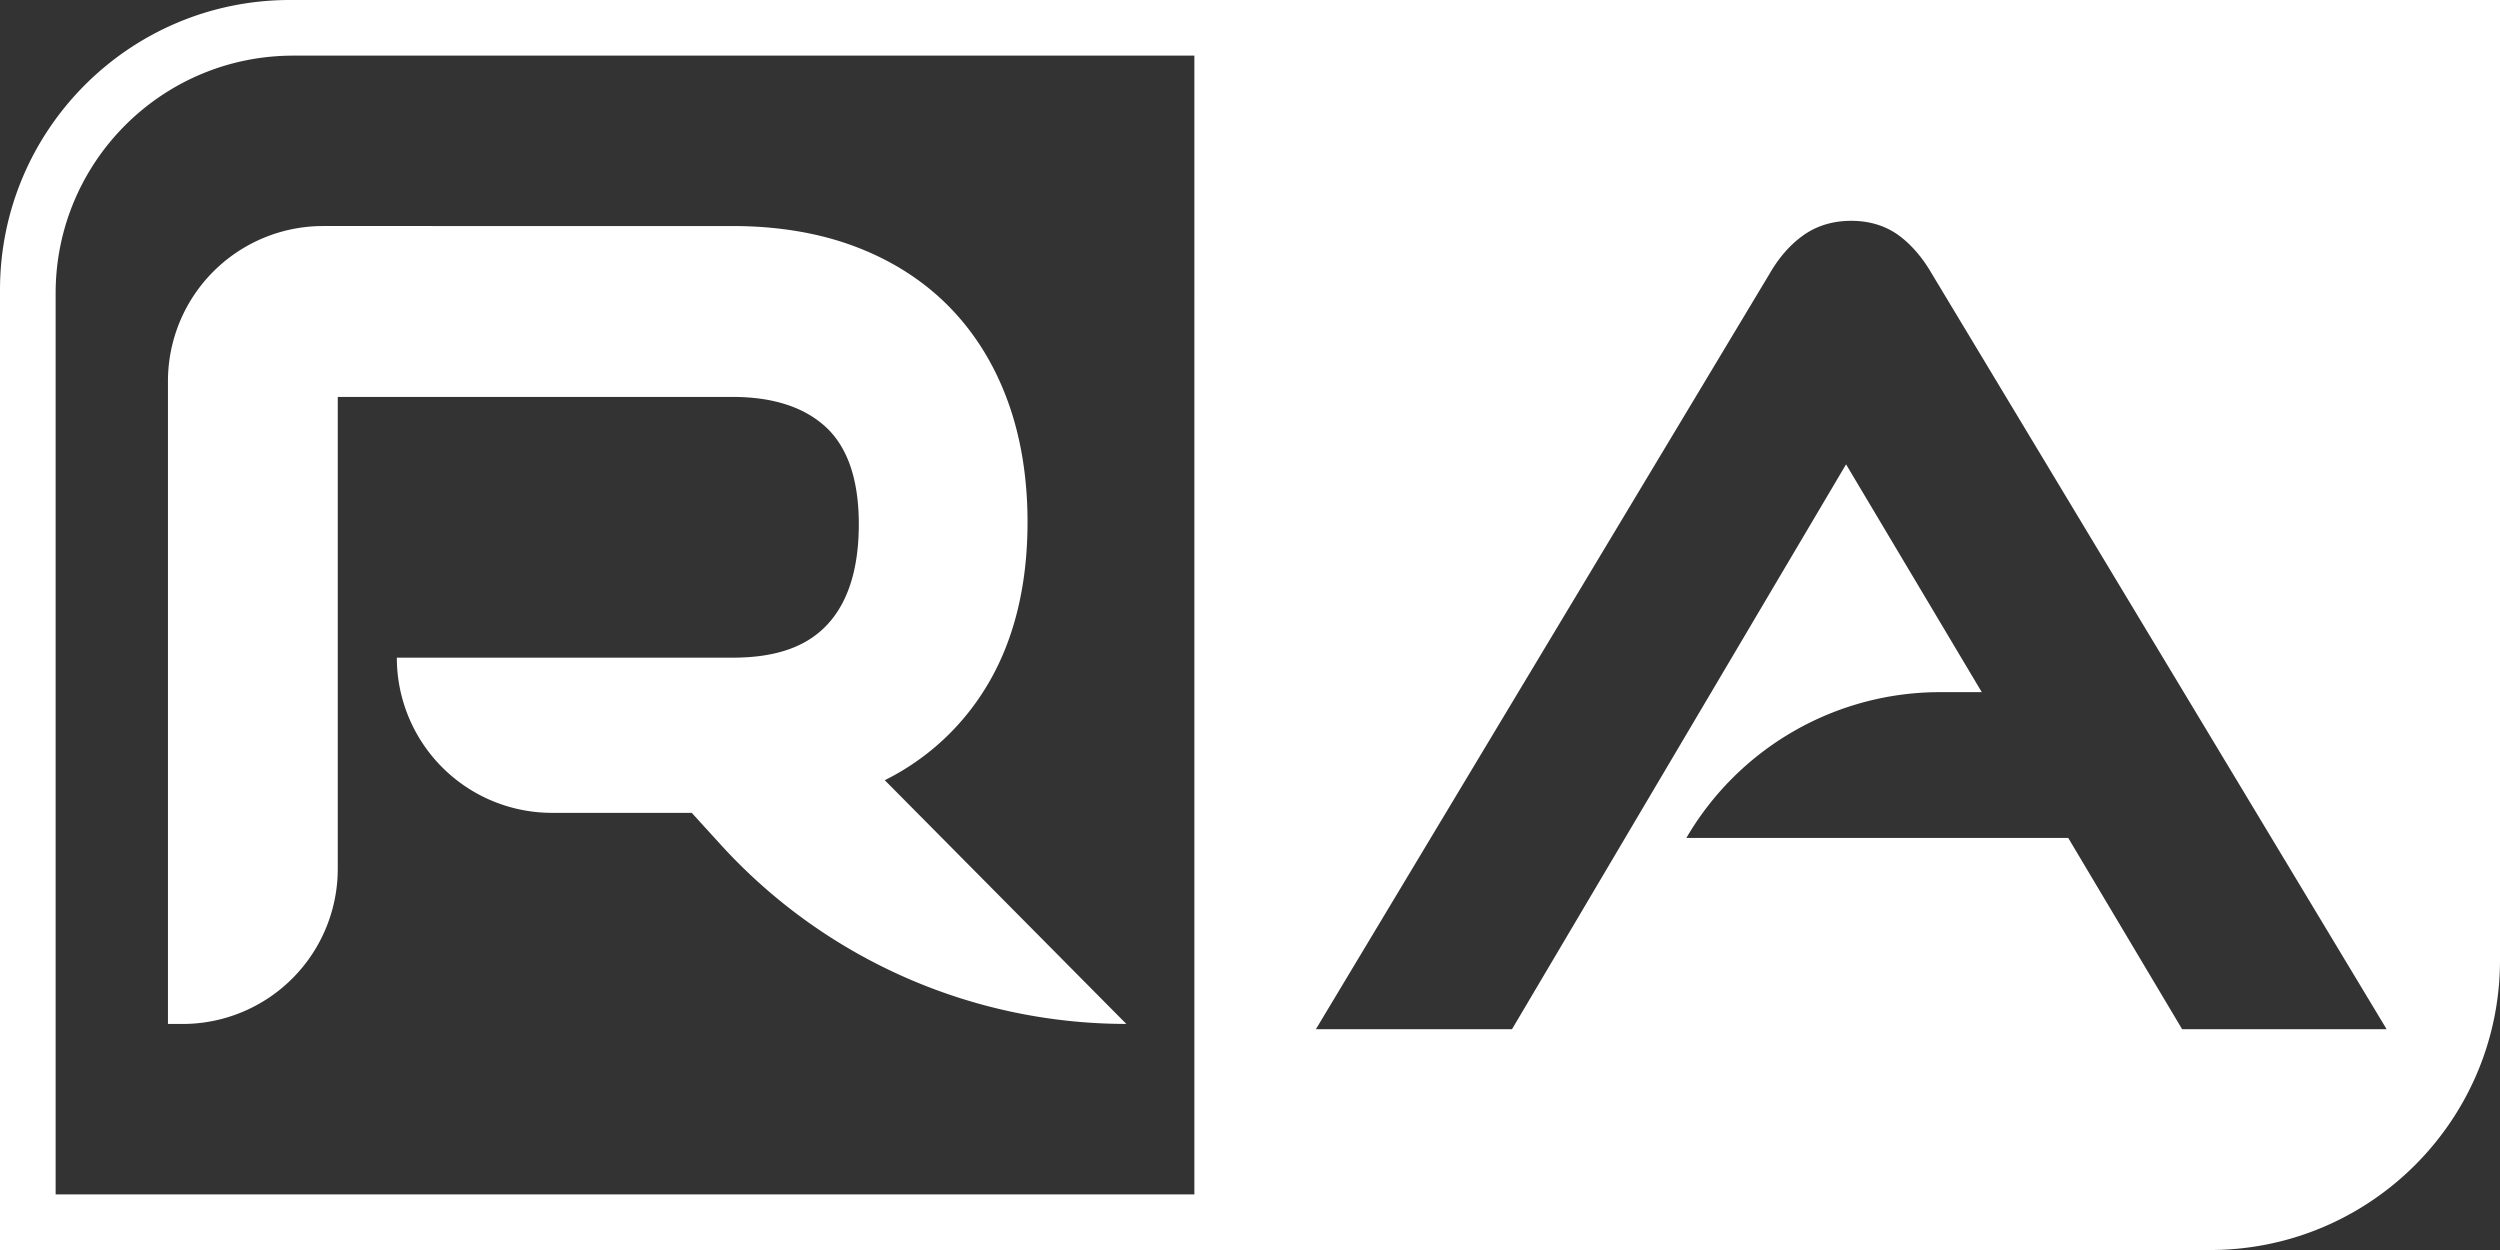 <svg xmlns="http://www.w3.org/2000/svg" viewBox="0 0 2052.25 1026.13"><rect x="0" y="0" width="2052.25" height="1026.13" fill="#333333" stroke="none"/><g id="a9543842-8d54-40dc-af2c-69e9ac261f6d" data-name="Layer 2"><g id="ffd63fda-ff33-4198-b1a2-45d1b179d919" data-name="Layer 1"><path d="M1026.13,0H238.06C106.58,0,0,106.58,0,238.06v788.07H1814.19c131.48,0,238.06-106.58,238.06-238.06V0ZM980.46,980.46H45.67V240.76C45.67,133,133,45.67,240.76,45.67h739.7Zm810.85-135.6-93.5-157H1384.34a241,241,0,0,1,208.23-119.68h34.26l-111.4-187L1241.21,844.86h-161L1453,224.14c7.35-12.66,16.28-22.89,26.54-30.41,11.28-8.27,24.79-12.46,40.14-12.46s28.86,4.24,39.91,12.62c9.87,7.48,18.58,17.66,25.9,30.24l373.68,620.73Z" fill="#fff"/><path d="M807.13,567.86c24.13-37.58,36.37-84.45,36.37-139.31,0-36.56-5.52-70.12-16.41-99.76-11-30-27.23-56-48.15-77.22s-46.79-37.78-76.83-49.13c-29.68-11.21-63.58-16.89-100.76-16.89H265.26A127.4,127.4,0,0,0,137.87,313V840.57h12a127.39,127.39,0,0,0,127.4-127.39V325.83H601.35c33.44,0,59.41,8.52,77.18,25.31C696.06,367.73,705,394.35,705,430.28c0,36.31-8.69,64-25.82,82.41s-42.52,27.19-77.78,27.19H325.76A127.39,127.39,0,0,0,453.15,667.27h114.7l23.92,26.26a450.18,450.18,0,0,0,332.82,147h0L726.31,640.47A202.9,202.9,0,0,0,807.13,567.86Z" fill="#fff"/></g></g></svg>